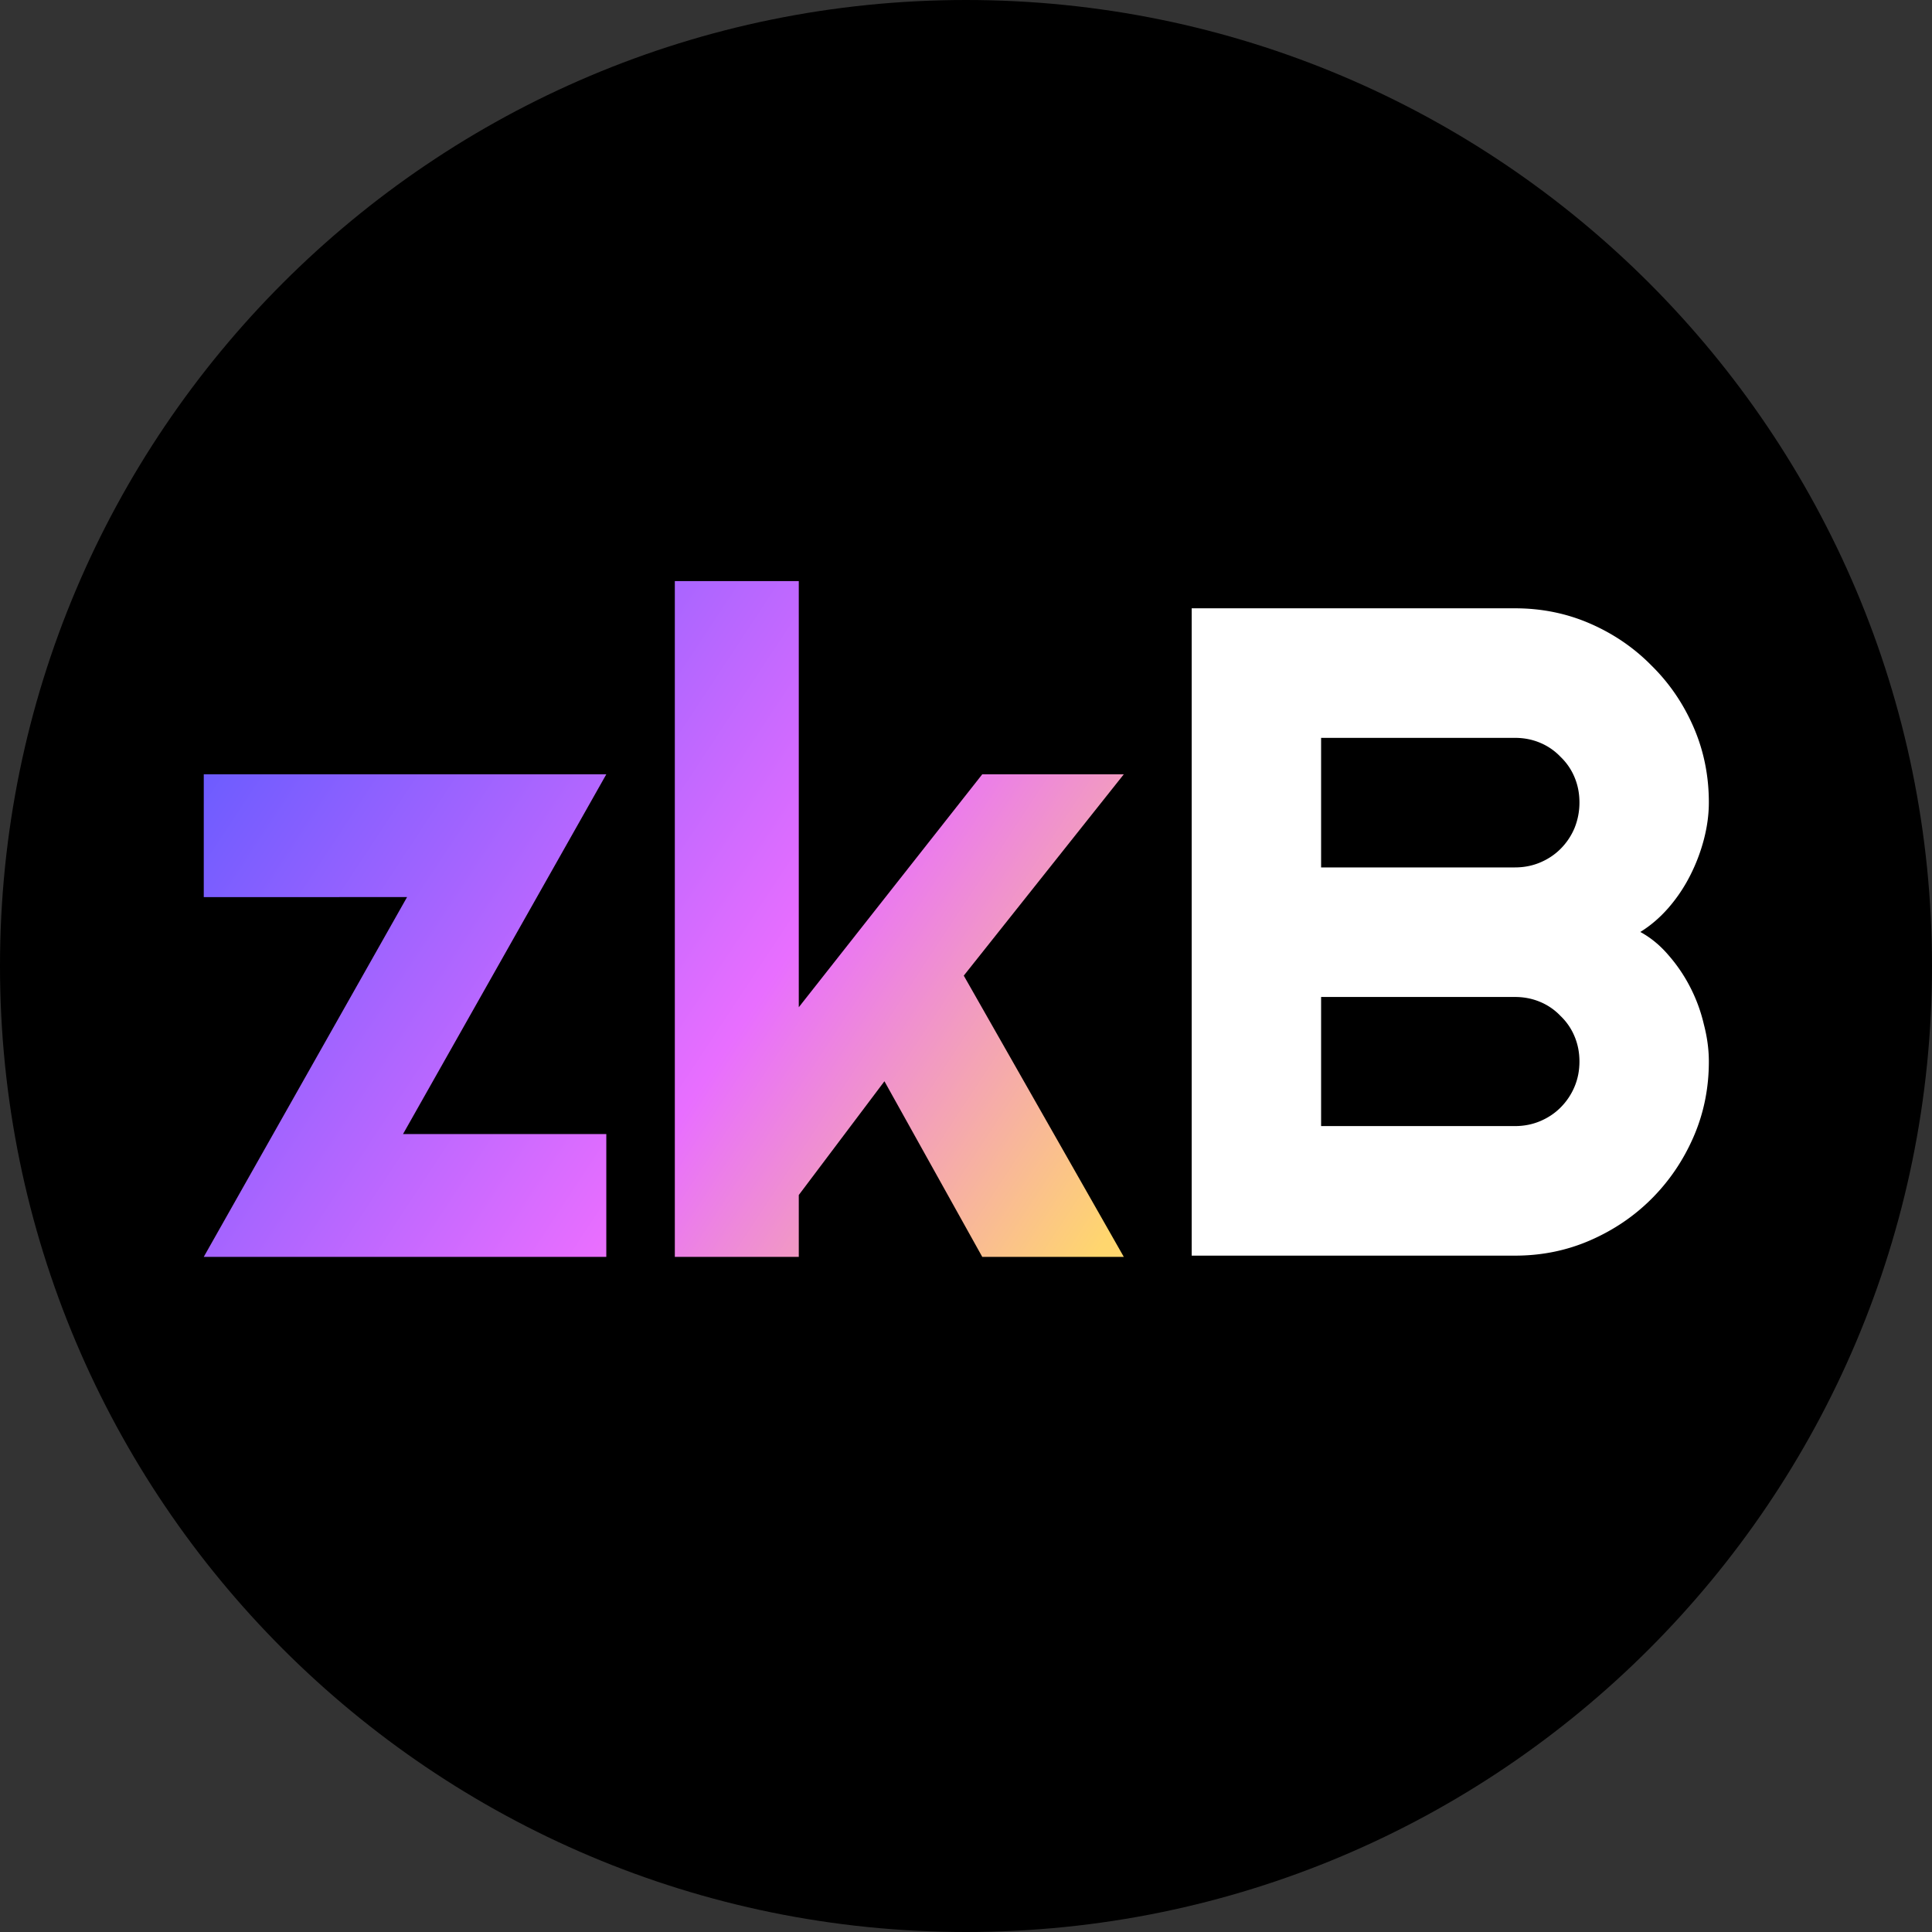 <svg xmlns="http://www.w3.org/2000/svg" fill="none" viewBox="0 0 512 512"><rect x="0" y="0" width="512" height="512" fill="#333333" stroke="none"/><path fill="#000" d="M256 512c141.385 0 256-114.615 256-256S397.385 0 256 0 0 114.615 0 256s114.615 256 256 256Z"/><path fill="url(#paint0_linear_3534_298)" d="M160.677 333.081H54l53.876-95.342H54V205.2h106.677l-53.876 95.343h53.876v32.538Z"/><path fill="url(#paint1_linear_3534_298)" d="M211.686 333.081h-32.851V154h32.851v112.927l48.62-61.727h37.51l-42.408 53.353 42.408 74.528h-37.51l-25.923-46.535-22.697 30.146v16.389Z"/><path fill="#fff" d="M452.863 281.315c0 7.098-1.355 13.757-4.063 19.978-2.709 6.221-6.412 11.684-11.112 16.39-4.62 4.625-10.037 8.294-16.25 11.006-6.213 2.712-12.865 4.067-19.954 4.067h-85.672V161.207h85.672c7.089 0 13.741 1.356 19.954 4.067 6.213 2.712 11.63 6.42 16.25 11.126 4.7 4.626 8.403 10.049 11.112 16.27 2.708 6.22 4.063 12.88 4.063 19.978 0 3.19-.439 6.459-1.315 9.81a47.64 47.64 0 0 1-3.704 9.689 41.8 41.8 0 0 1-5.735 8.494c-2.23 2.552-4.7 4.665-7.409 6.34 2.789 1.516 5.298 3.59 7.528 6.221a41.787 41.787 0 0 1 5.735 8.494 42.484 42.484 0 0 1 3.585 9.809c.876 3.35 1.315 6.62 1.315 9.81Zm-102.758 17.108h51.379c2.389 0 4.62-.439 6.691-1.317 2.071-.877 3.863-2.073 5.377-3.588a17.175 17.175 0 0 0 3.703-5.503c.877-2.074 1.315-4.307 1.315-6.7 0-2.392-.438-4.626-1.315-6.699a15.858 15.858 0 0 0-3.703-5.384 15.843 15.843 0 0 0-5.377-3.708c-2.071-.877-4.302-1.316-6.691-1.316h-51.379v34.215Zm0-68.549h51.379c2.389 0 4.62-.438 6.691-1.315 2.071-.878 3.863-2.074 5.377-3.589a17.164 17.164 0 0 0 3.703-5.503 17.909 17.909 0 0 0 1.315-6.819c0-2.393-.438-4.626-1.315-6.7a15.845 15.845 0 0 0-3.703-5.383 15.843 15.843 0 0 0-5.377-3.708c-2.071-.878-4.302-1.316-6.691-1.316h-51.379v34.333Z"/><defs><linearGradient id="paint0_linear_3534_298" x1="54.401" x2="311.304" y1="174.437" y2="343.796" gradientUnits="userSpaceOnUse"><stop offset=".054" stop-color="#6D5CFF"/><stop offset=".559" stop-color="#E86EFF"/><stop offset=".924" stop-color="#FFD66E"/></linearGradient><linearGradient id="paint1_linear_3534_298" x1="54.401" x2="311.304" y1="174.437" y2="343.796" gradientUnits="userSpaceOnUse"><stop offset=".054" stop-color="#6D5CFF"/><stop offset=".559" stop-color="#E86EFF"/><stop offset=".924" stop-color="#FFD66E"/></linearGradient></defs></svg>